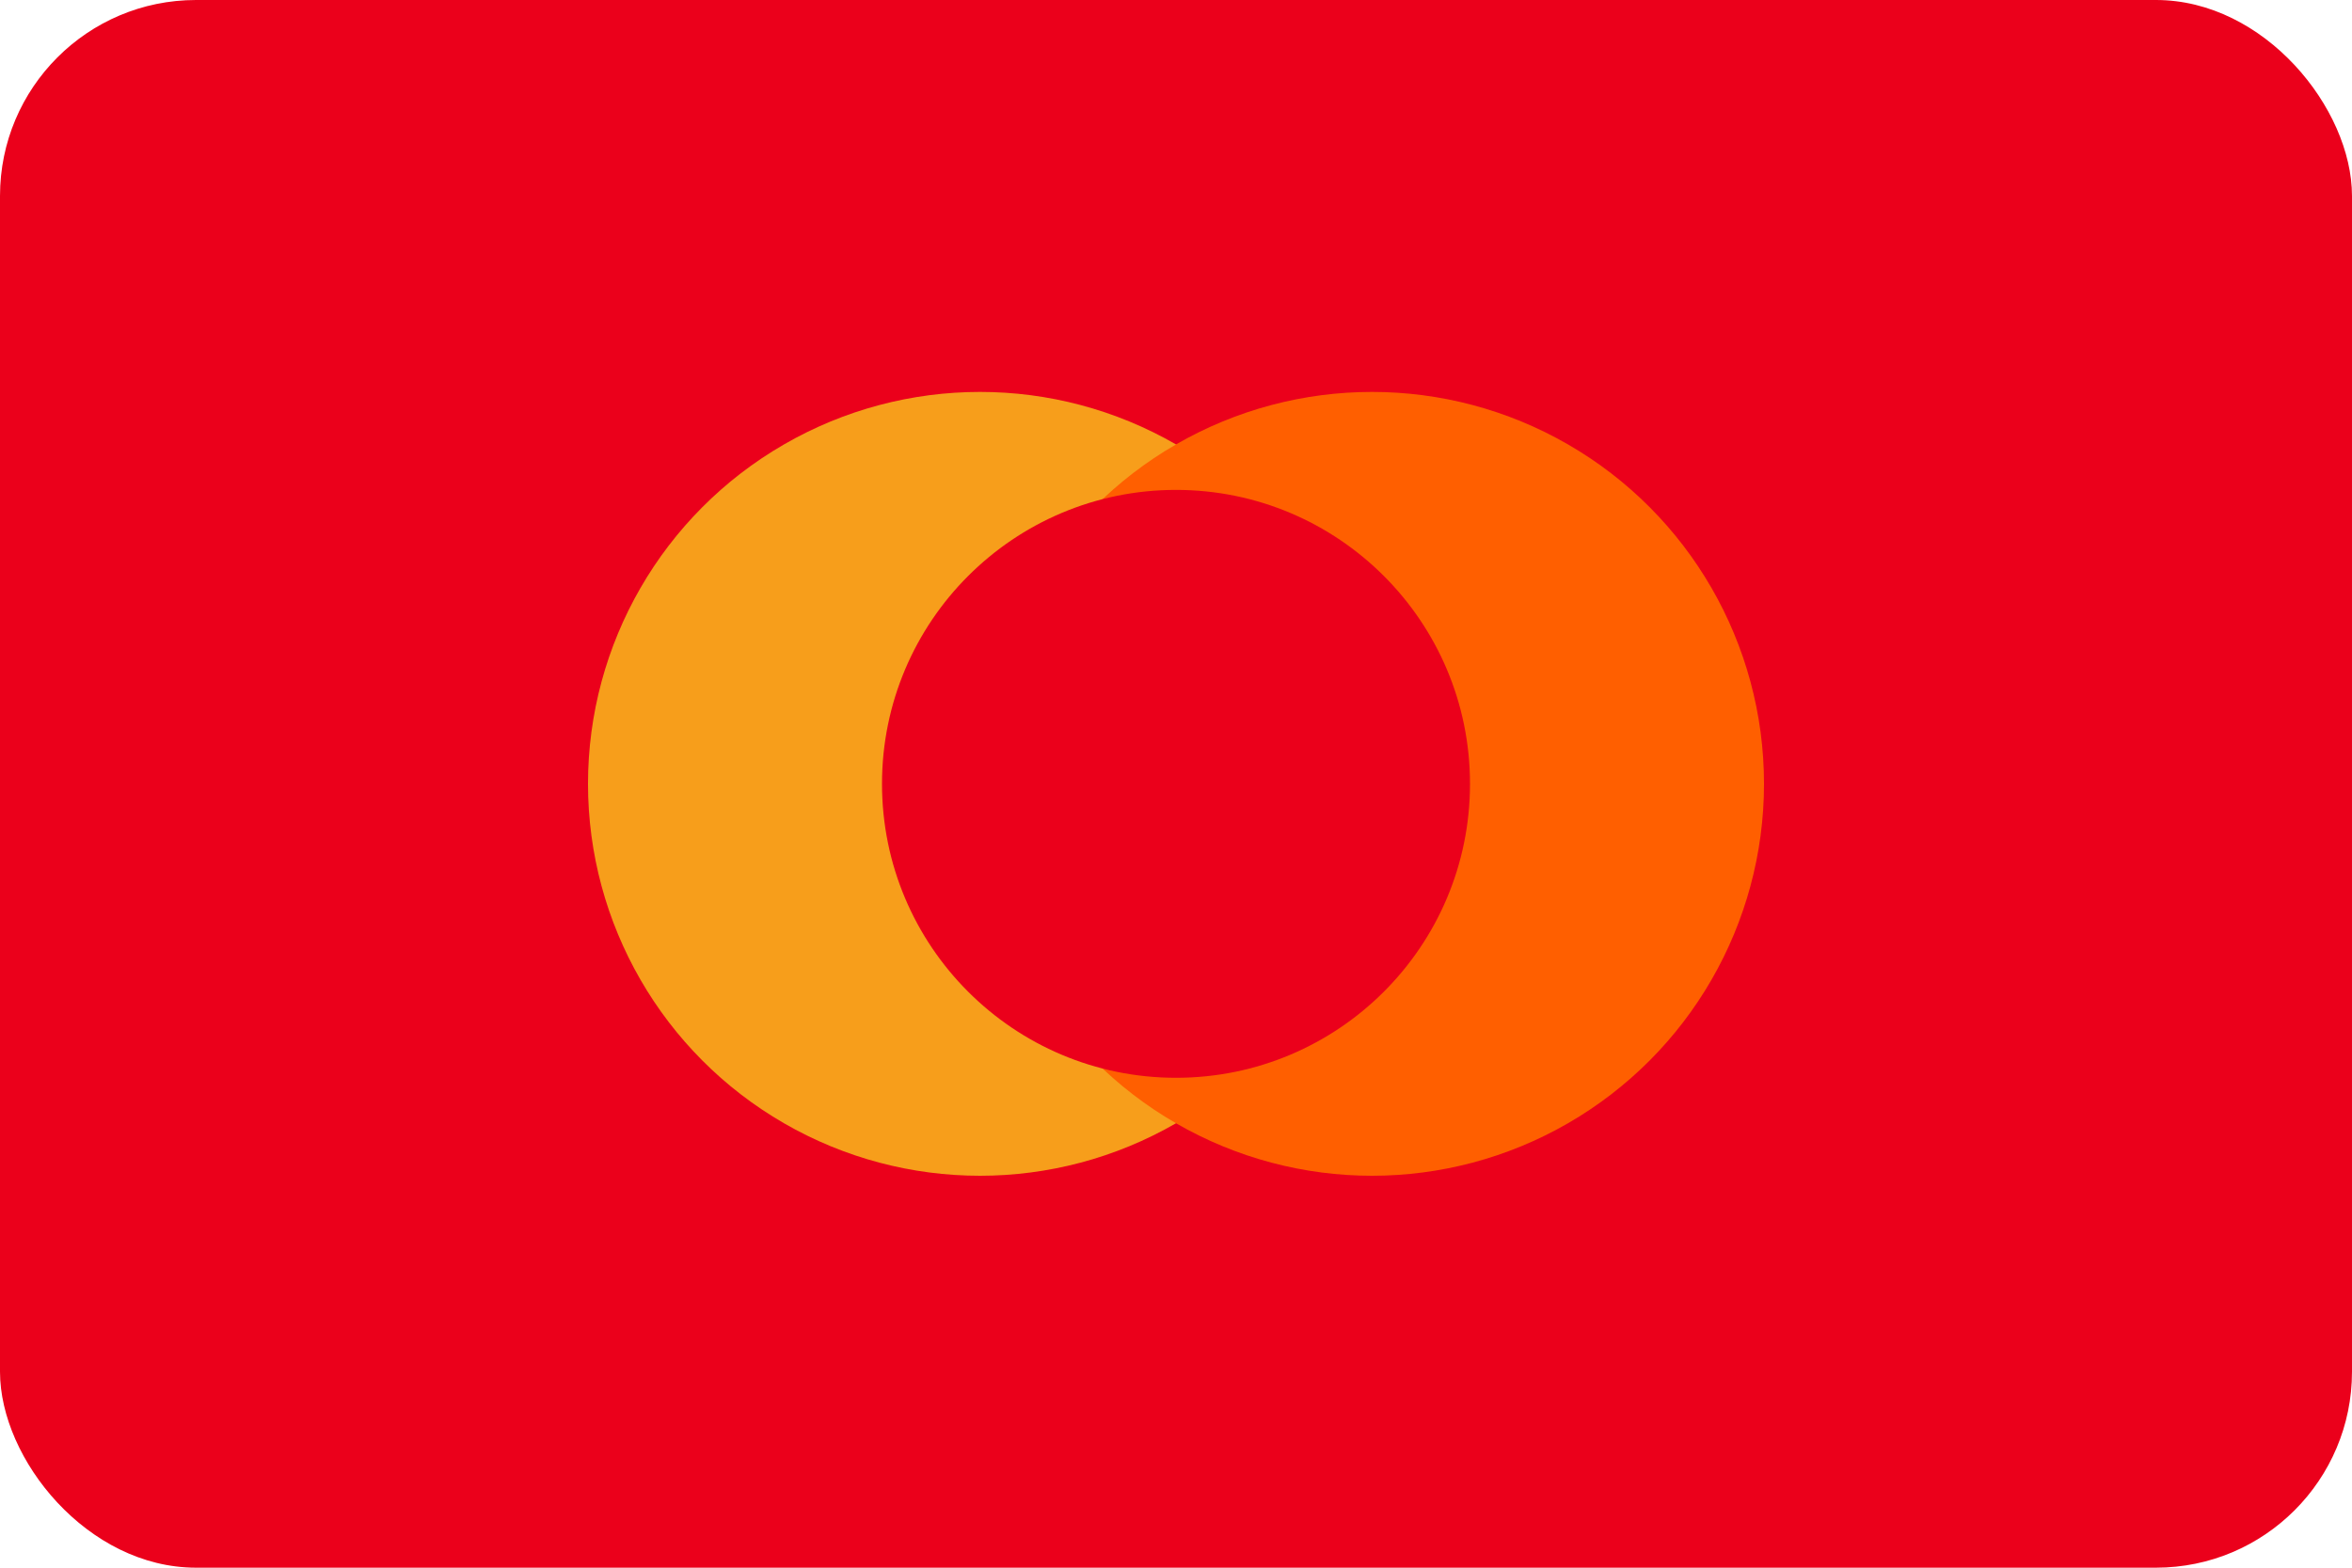 <svg width="48" height="32" viewBox="0 0 48 32" fill="none" xmlns="http://www.w3.org/2000/svg">
  <rect width="48" height="32" rx="4" fill="#EB001B"/>
  <circle cx="20" cy="16" r="8" fill="#F79E1B"/>
  <circle cx="28" cy="16" r="8" fill="#FF5F00"/>
  <circle cx="24" cy="16" r="6" fill="#EB001B"/>
</svg>
